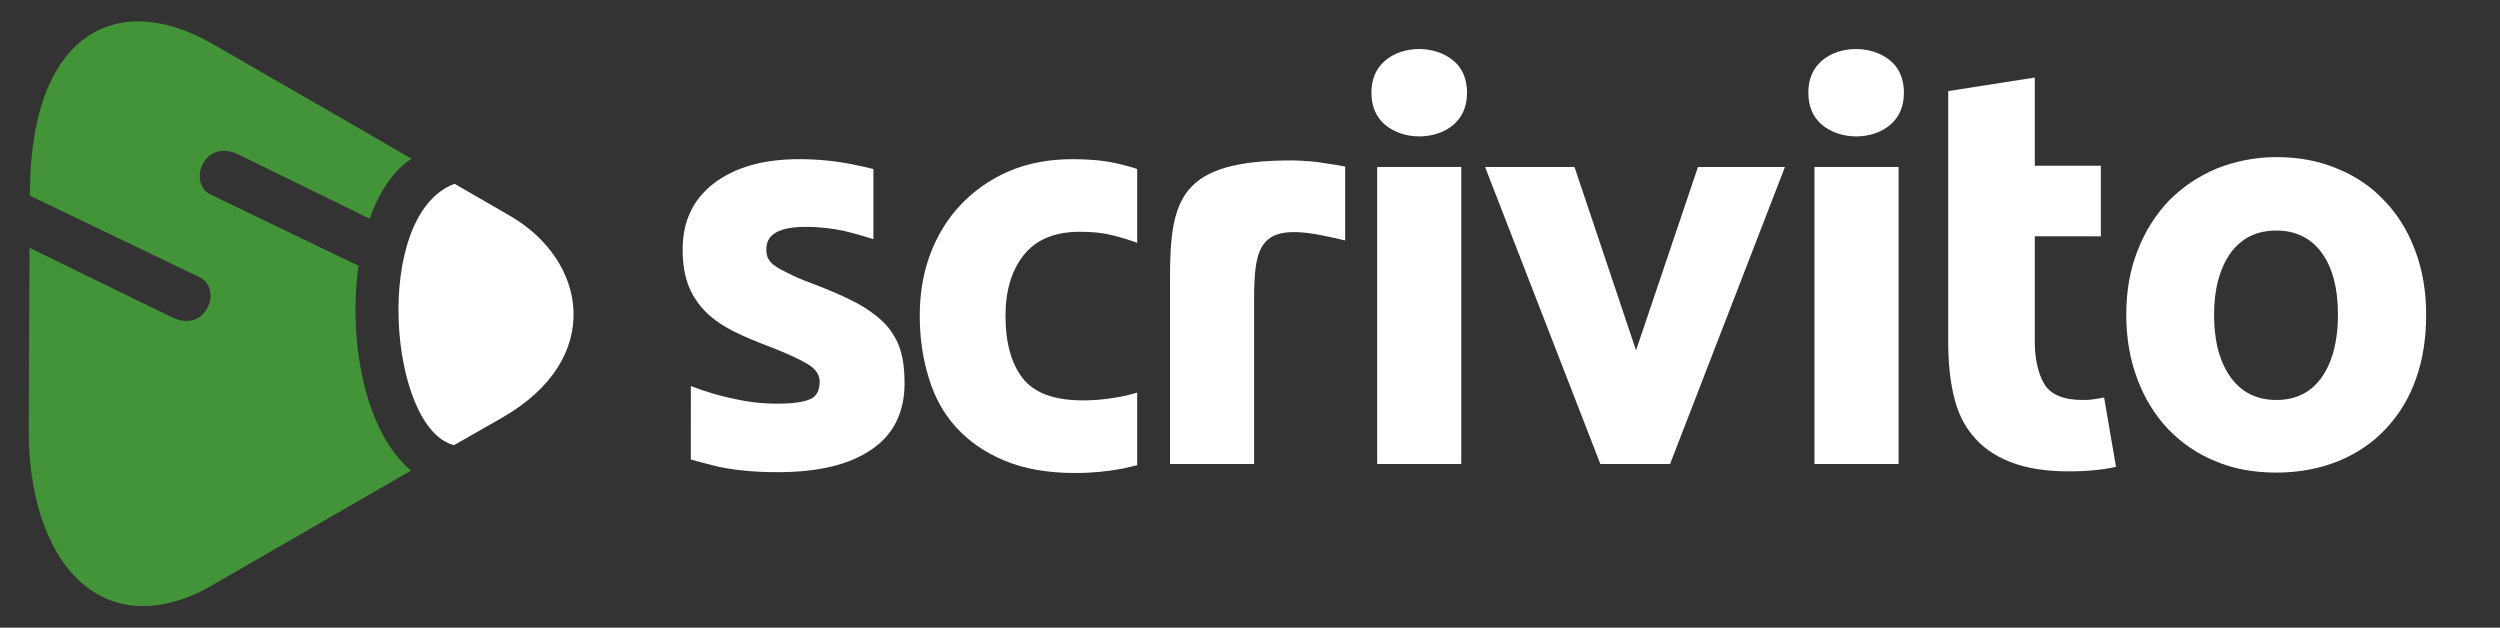 <?xml version="1.0" encoding="utf-8"?>
<!-- Generator: Adobe Illustrator 17.1.0, SVG Export Plug-In . SVG Version: 6.00 Build 0)  -->
<!DOCTYPE svg PUBLIC "-//W3C//DTD SVG 1.1//EN" "http://www.w3.org/Graphics/SVG/1.1/DTD/svg11.dtd">
<svg version="1.1" id="Ebene_1" xmlns="http://www.w3.org/2000/svg" xmlns:xlink="http://www.w3.org/1999/xlink" x="0px" y="0px"
	 viewBox="0 0 609.4 153" enable-background="new 0 0 609.4 153" xml:space="preserve">
<rect x="0" y="0" width="609.4" height="153" fill="#333333" stroke="none"/>
<path fill-rule="evenodd" clip-rule="evenodd" fill="#439439" d="M100.3,38.7l-13.1-7.6L51.8,10.7C28.3-2.8,7.5,8.4,7.3,46.6l0,1.1
	l41.4,19.9c5.6,2.7,1.7,13.9-6.9,9.7L7.2,60.4l-0.2,44c-0.2,31.8,17,52.6,43.1,39.2l37.1-21.4l13-7.5C89,105.4,84.8,83.2,87.4,64.8
	L51.3,47.4c-5.6-2.7-1.7-13.9,6.9-9.7l31.9,15.6C92.4,46.9,95.8,41.6,100.3,38.7"/>
<path fill-rule="evenodd" clip-rule="evenodd" fill="#FFFFFF" d="M124.3,52.6l-13.5-7.8c-20.3,7.6-16,59.9-0.1,63.7l11.9-6.8
	C147.5,87.3,143,63.4,124.3,52.6"/>
<g>
	<polygon fill-rule="evenodd" clip-rule="evenodd" fill="#FFFFFF" points="390.1,113.1 362,40.7 383.8,40.7 398.8,85.4 413.9,40.7 
		435.1,40.7 407.1,113.1 	"/>
	<path fill-rule="evenodd" clip-rule="evenodd" fill="#FFFFFF" d="M357.6,22.6c0,3.3-1.1,5.9-3.3,7.8c-4.4,3.8-12.2,3.8-16.7,0
		c-2.2-1.9-3.3-4.5-3.3-7.8c0-3.3,1.1-5.9,3.3-7.8c4.4-3.8,12.2-3.8,16.7,0C356.5,16.6,357.6,19.3,357.6,22.6z"/>
	<rect x="335.7" y="40.7" fill-rule="evenodd" clip-rule="evenodd" fill="#FFFFFF" width="20.5" height="72.4"/>
	<g>
		<path fill-rule="evenodd" clip-rule="evenodd" fill="#FFFFFF" d="M464.1,22.6c0,3.3-1.1,5.9-3.3,7.8c-4.4,3.8-12.2,3.8-16.7,0
			c-2.2-1.9-3.3-4.5-3.3-7.8c0-3.3,1.1-5.9,3.3-7.8c4.4-3.8,12.2-3.8,16.7,0C463,16.6,464.1,19.3,464.1,22.6z"/>
		<rect x="442.3" y="40.7" fill-rule="evenodd" clip-rule="evenodd" fill="#FFFFFF" width="20.5" height="72.4"/>
	</g>
	<path fill-rule="evenodd" clip-rule="evenodd" fill="#FFFFFF" d="M327.8,58.6c-1.6-0.4-3.4-0.8-5.4-1.2
		c-15.4-3.1-16.7,2.6-16.7,15.9v39.8h-20.5V67.8c0-19.7,2.7-28.7,29.8-28.7c1.1,0,2.4,0.1,4,0.2c1.6,0.1,3.1,0.3,4.7,0.6
		c1.4,0.2,2.8,0.4,4.2,0.7V58.6z"/>
	<path fill-rule="evenodd" clip-rule="evenodd" fill="#FFFFFF" d="M224.2,76.9c0-5.2,0.8-10.2,2.5-14.8c1.7-4.6,4.2-8.7,7.4-12.1
		c3.2-3.4,7.1-6.2,11.7-8.2c4.6-2,9.8-3,15.7-3c3.9,0,7.4,0.3,10.6,1c1.7,0.4,3.4,0.8,5.1,1.4v18c-1.9-0.7-4-1.4-6.3-1.9
		c-2.3-0.6-4.9-0.8-7.7-0.8c-6.1,0-10.6,1.9-13.6,5.6c-3,3.8-4.5,8.7-4.5,14.9c0,6.5,1.4,11.6,4.2,15.2c2.8,3.6,7.7,5.4,14.7,5.4
		c2.5,0,5.1-0.2,8-0.7c1.8-0.3,3.6-0.7,5.2-1.2v17.7c-1.1,0.3-2.2,0.5-3.4,0.8c-3.6,0.7-7.5,1.1-11.8,1.1c-6.6,0-12.3-1-17.1-3
		c-4.8-2-8.7-4.7-11.8-8.1c-3.1-3.4-5.3-7.4-6.7-12.1C224.9,87.3,224.2,82.3,224.2,76.9z"/>
	<path fill-rule="evenodd" clip-rule="evenodd" fill="#FFFFFF" d="M189.5,98.4c3.8,0,6.4-0.4,8-1.1c1.6-0.7,2.3-2.2,2.3-4.3
		c0-1.7-1-3.1-3-4.3c-2-1.2-5.1-2.6-9.2-4.2c-3.2-1.2-6.1-2.4-8.7-3.7c-2.6-1.3-4.8-2.8-6.7-4.6c-1.8-1.8-3.3-3.9-4.3-6.4
		c-1-2.5-1.5-5.5-1.5-9c0-6.8,2.5-12.2,7.6-16.1c5.1-3.9,12-5.9,20.8-5.9c4.4,0,8.6,0.4,12.7,1.2c2,0.4,3.8,0.8,5.4,1.2v17.1
		c-2.2-0.7-4.6-1.4-7.1-2c-2.8-0.6-5.9-1-9.4-1c-6.4,0-9.6,1.8-9.6,5.4c0,0.8,0.1,1.6,0.4,2.2c0.3,0.6,0.8,1.3,1.7,1.9
		c0.8,0.6,2,1.2,3.4,1.9c1.4,0.7,3.2,1.5,5.4,2.3c4.5,1.7,8.2,3.3,11.2,4.9c2.9,1.6,5.3,3.4,7,5.2c1.7,1.9,2.9,4,3.6,6.3
		c0.7,2.3,1,4.9,1,8c0,7.1-2.7,12.6-8.1,16.2c-5.4,3.7-13,5.5-22.8,5.5c-6.4,0-11.8-0.6-16-1.7c-2-0.5-3.8-1-5.2-1.4V94.1
		c3.4,1.3,6.9,2.4,10.5,3.1C182.3,98,185.9,98.4,189.5,98.4z"/>
	<path fill="#FFFFFF" d="M515.8,113.8c-3.1,0.7-6.9,1.1-11.5,1.1c-5.8,0-10.5-0.8-14.3-2.3c-3.8-1.5-6.8-3.6-9.1-6.4
		c-2.3-2.7-3.8-6-4.7-9.9c-0.9-3.9-1.3-8.2-1.3-12.9V22.2l21.1-3.3v21.5h16.1v17.2H496v25.6c0,4.3,0.8,7.8,2.3,10.4
		c1.6,2.6,4.7,3.9,9.4,3.9c2.3,0,2.8-0.2,5.2-0.6L515.8,113.8z"/>
	<path fill="#FFFFFF" d="M591.4,76.7c0,5.7-0.8,11-2.5,15.7c-1.7,4.8-4.2,8.8-7.4,12.2c-3.2,3.4-7.1,6-11.5,7.8
		c-4.5,1.8-9.5,2.8-15.1,2.8c-5.5,0-10.5-0.9-14.9-2.8c-4.5-1.8-8.3-4.5-11.5-7.8c-3.2-3.4-5.7-7.4-7.5-12.2
		c-1.8-4.8-2.7-10-2.7-15.7c0-5.7,0.9-11,2.8-15.7c1.8-4.7,4.4-8.7,7.6-12.1c3.3-3.3,7.1-5.9,11.6-7.8c4.5-1.8,9.4-2.8,14.6-2.8
		c5.4,0,10.3,0.9,14.8,2.8c4.5,1.8,8.3,4.4,11.5,7.8c3.2,3.3,5.7,7.3,7.5,12.1C590.5,65.7,591.4,71,591.4,76.7z M569.9,76.7
		c0-6.4-1.3-11.4-3.9-15c-2.6-3.6-6.3-5.5-11.1-5.5s-8.5,1.8-11.2,5.5c-2.6,3.7-4,8.7-4,15c0,6.4,1.3,11.4,4,15.2
		c2.6,3.7,6.4,5.6,11.2,5.6s8.5-1.9,11.1-5.6C568.6,88.1,569.9,83.1,569.9,76.7z"/>
</g>
</svg>
